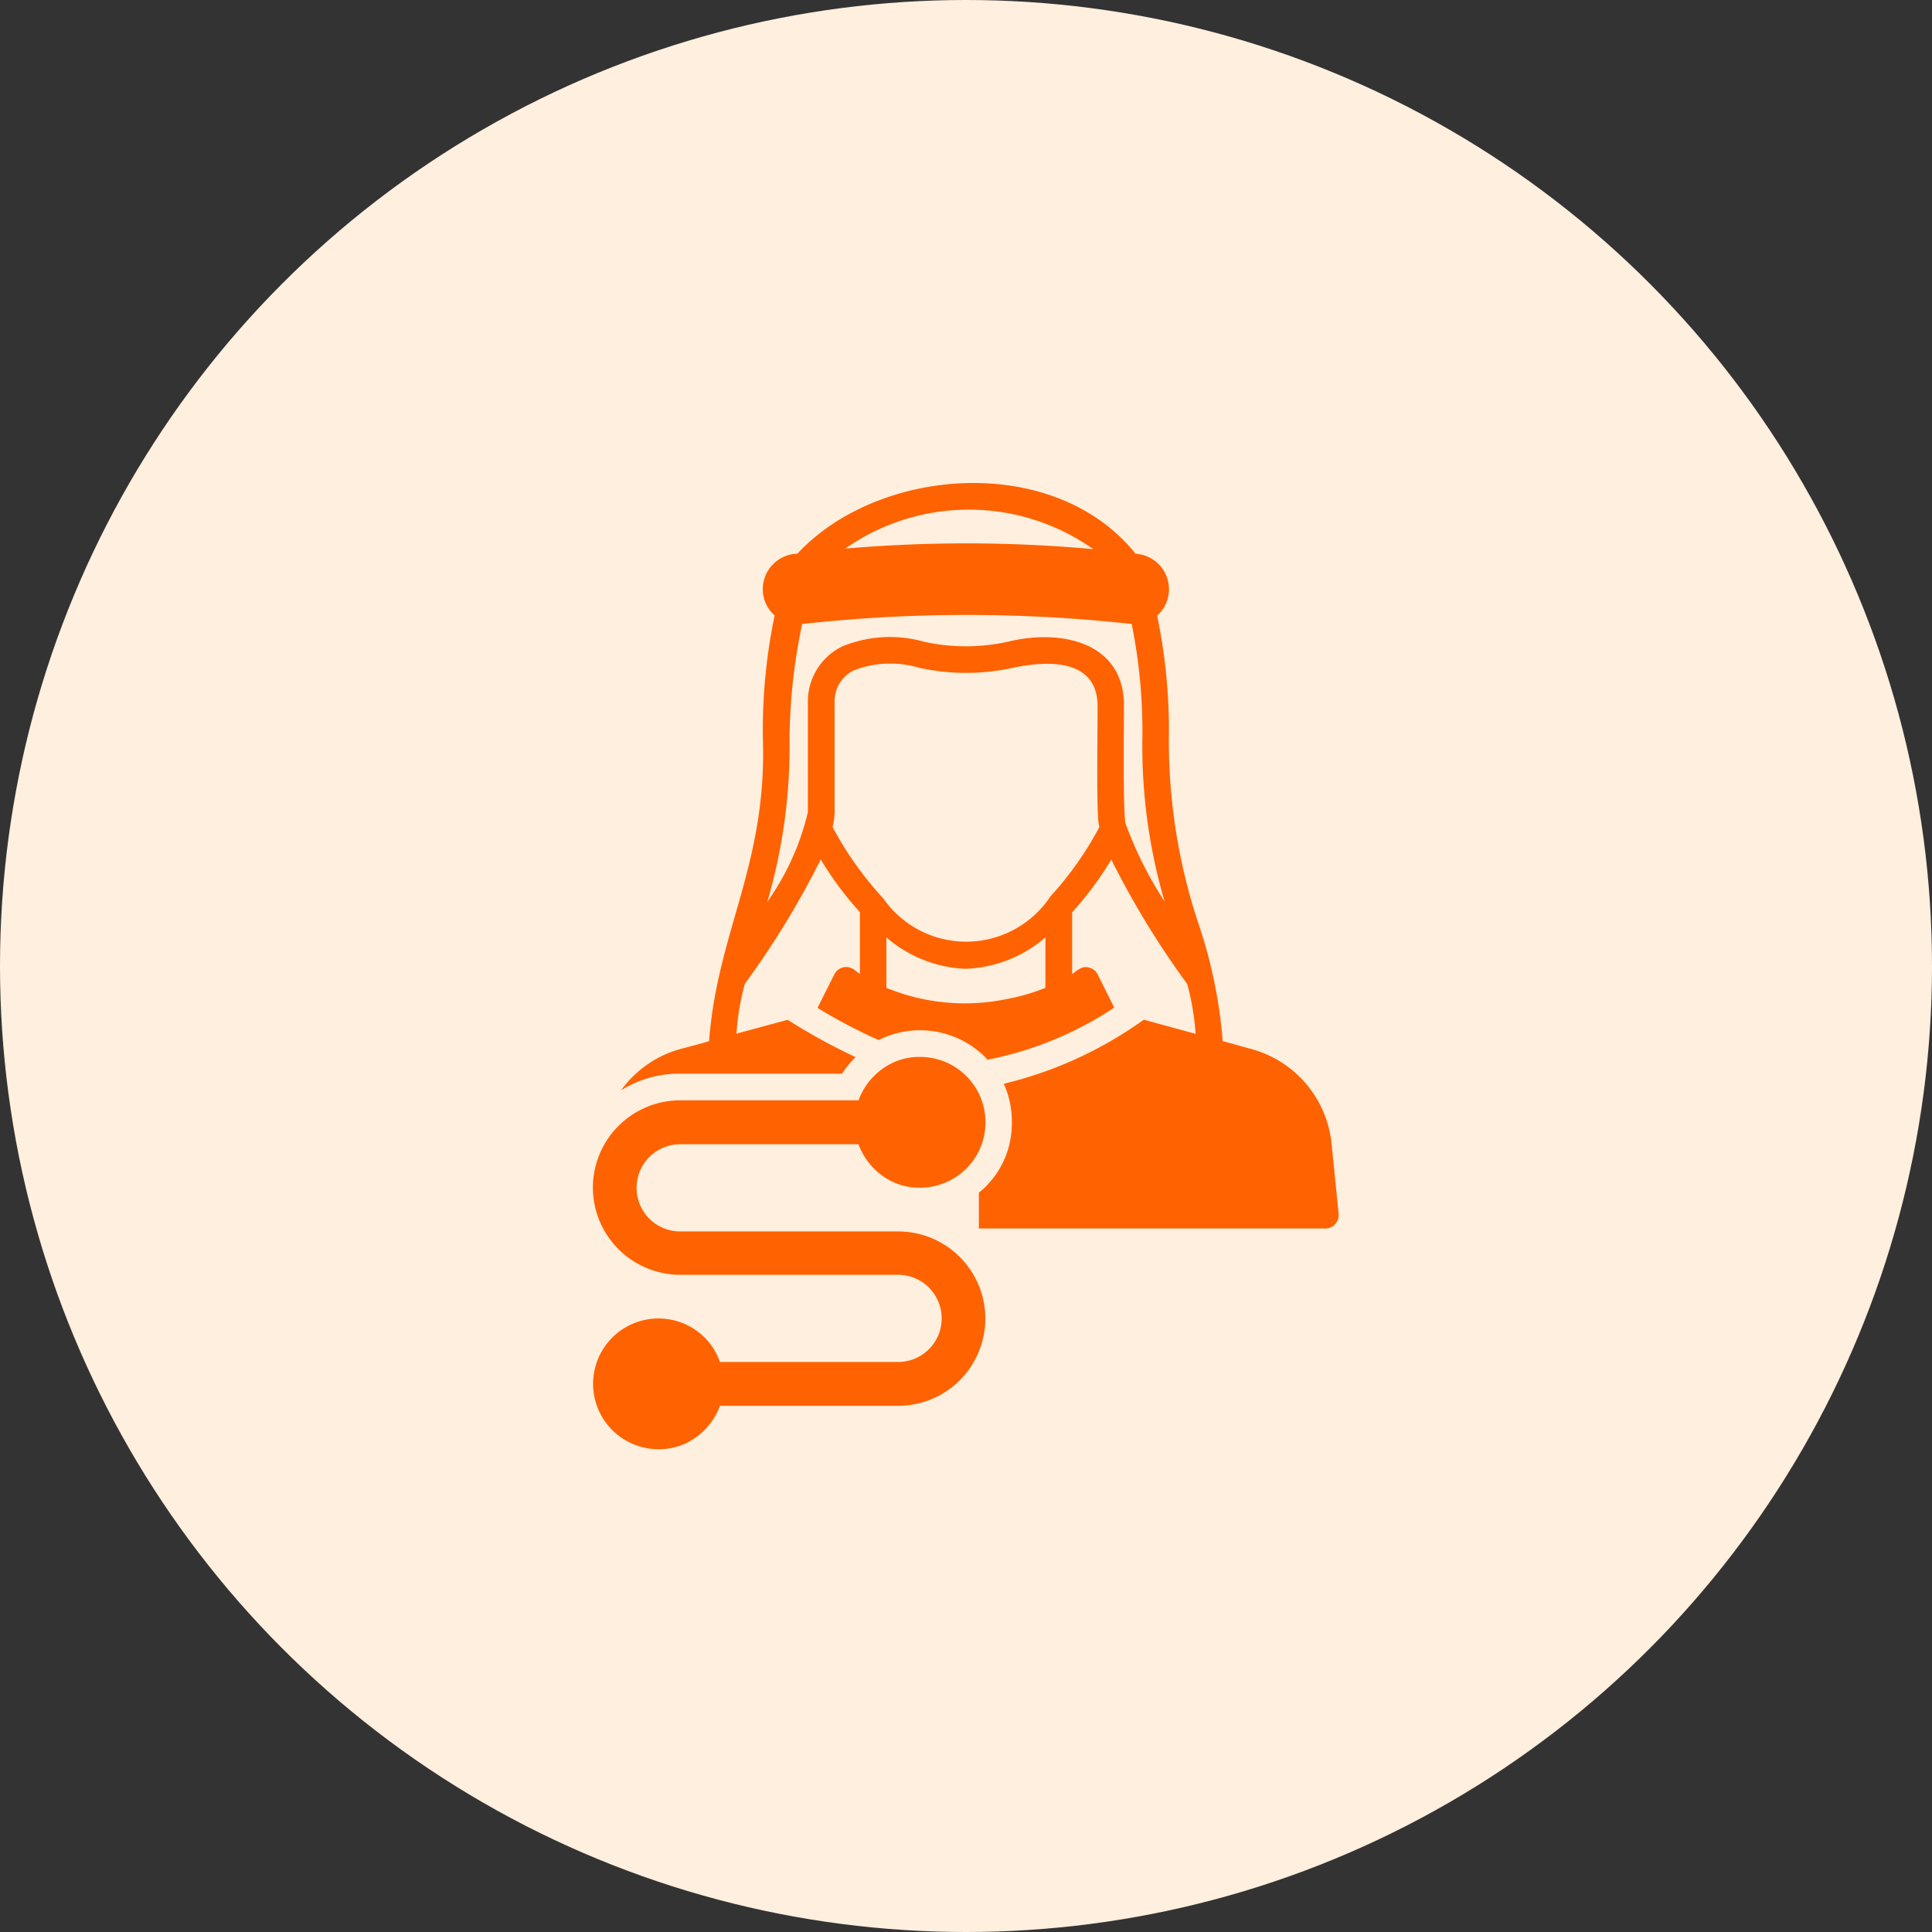 <svg xmlns="http://www.w3.org/2000/svg" width="48" height="48" viewBox="0 0 48 48">
  <rect x="0" y="0" width="48" height="48" fill="#333333" stroke="none"/>
  <g id="ico-trip-saudi-c" transform="translate(-710 -287)">
    <circle id="Ellipse_339" data-name="Ellipse 339" cx="24" cy="24" r="24" transform="translate(710 287)" fill="#ffefde"/>
    <g id="Group_1217" data-name="Group 1217" transform="translate(720.73 294.966)">
      <g id="Group_1216" data-name="Group 1216" transform="translate(4.695 4.034)">
        <path id="Path_11570" data-name="Path 11570" d="M23.751,20.43A2.724,2.724,0,0,0,21.772,18.1l-.725-.2a11.864,11.864,0,0,0-.582-2.859,14.4,14.4,0,0,1-.755-4.643,13.955,13.955,0,0,0-.291-3.068A.882.882,0,0,0,18.96,5.8l-.079-.01c-2.018-2.514-6.393-2.162-8.4,0a.884.884,0,0,0-.86.881.864.864,0,0,0,.295.652A13.911,13.911,0,0,0,9.624,10.4c.1,3.117-1.133,4.785-1.337,7.5.006.008-.725.2-.725.2A2.7,2.7,0,0,0,6.1,19.123a2.728,2.728,0,0,1,1.474-.414h4.017a2.313,2.313,0,0,1,.336-.41,15.406,15.406,0,0,1-1.689-.928l-1.271.344a6.263,6.263,0,0,1,.208-1.238,21.444,21.444,0,0,0,1.886-3.091,8.171,8.171,0,0,0,.973,1.31V16.23c-.046-.033-.093-.066-.136-.1a.33.33,0,0,0-.5.113l-.417.831a12.914,12.914,0,0,0,1.519.8,2.294,2.294,0,0,1,2.646.424c.021.021.039.043.058.064a8.709,8.709,0,0,0,3.149-1.294l-.41-.821a.321.321,0,0,0-.222-.175c-.169-.047-.288.072-.414.162V14.7a8.171,8.171,0,0,0,.973-1.31,21.444,21.444,0,0,0,1.886,3.091,6.267,6.267,0,0,1,.208,1.238l-1.287-.351a9.938,9.938,0,0,1-3.478,1.592,2.263,2.263,0,0,1,.2.955,2.213,2.213,0,0,1-.668,1.618c-.048.048-.1.089-.151.132,0,.476,0,.84,0,.891H23.6a.332.332,0,0,0,.328-.364ZM17.831,5.677a34.9,34.9,0,0,0-6.161-.013A5.356,5.356,0,0,1,17.831,5.677Zm-1.188,10.9a4.994,4.994,0,0,1-.976.281,5.122,5.122,0,0,1-2.975-.281V15.323a3.21,3.21,0,0,0,1.959.781,3.2,3.2,0,0,0,1.992-.781Zm.119-2.263a2.511,2.511,0,0,1-4.146.043,8.49,8.49,0,0,1-1.261-1.777,1.591,1.591,0,0,0,.05-.371V9.46a.847.847,0,0,1,.48-.771,2.488,2.488,0,0,1,1.6-.069,5.431,5.431,0,0,0,2.376,0c.926-.191,1.99-.171,2.075.841.017.234-.046,2.979.05,3.117A8.351,8.351,0,0,1,16.762,14.311Zm1.89-1.77c-.1-.058-.049-2.909-.06-3.081-.059-1.469-1.555-1.81-2.882-1.486a4.816,4.816,0,0,1-2.085,0,3.118,3.118,0,0,0-2.019.113,1.516,1.516,0,0,0-.864,1.373v2.747a6.388,6.388,0,0,1-1.009,2.23,13.729,13.729,0,0,0,.553-4.05A14.25,14.25,0,0,1,10.6,7.537a37.352,37.352,0,0,1,8.187,0,13.476,13.476,0,0,1,.265,2.846,13.729,13.729,0,0,0,.553,4.05A9.47,9.47,0,0,1,18.652,12.54Z" transform="translate(-6.095 -4.034)" fill="#ff6200"/>
      </g>
      <path id="Path_11571" data-name="Path 11571" d="M4,50.358a2.172,2.172,0,0,1,2.166-2.166H10.6a1.669,1.669,0,0,1,.589-.778,1.544,1.544,0,0,1,.941-.3,1.624,1.624,0,1,1,0,3.249,1.546,1.546,0,0,1-.941-.3,1.672,1.672,0,0,1-.589-.779H6.169a1.083,1.083,0,0,0,0,2.166h5.415a2.166,2.166,0,0,1,0,4.332H7.157a1.673,1.673,0,0,1-.589.778,1.544,1.544,0,0,1-.941.3,1.624,1.624,0,1,1,.947-2.945,1.575,1.575,0,0,1,.582.778h4.427a1.083,1.083,0,0,0,0-2.166H6.169A2.172,2.172,0,0,1,4,50.358Z" transform="translate(0 -28.821)" fill="#ff6200"/>
    </g>
  </g>
</svg>
